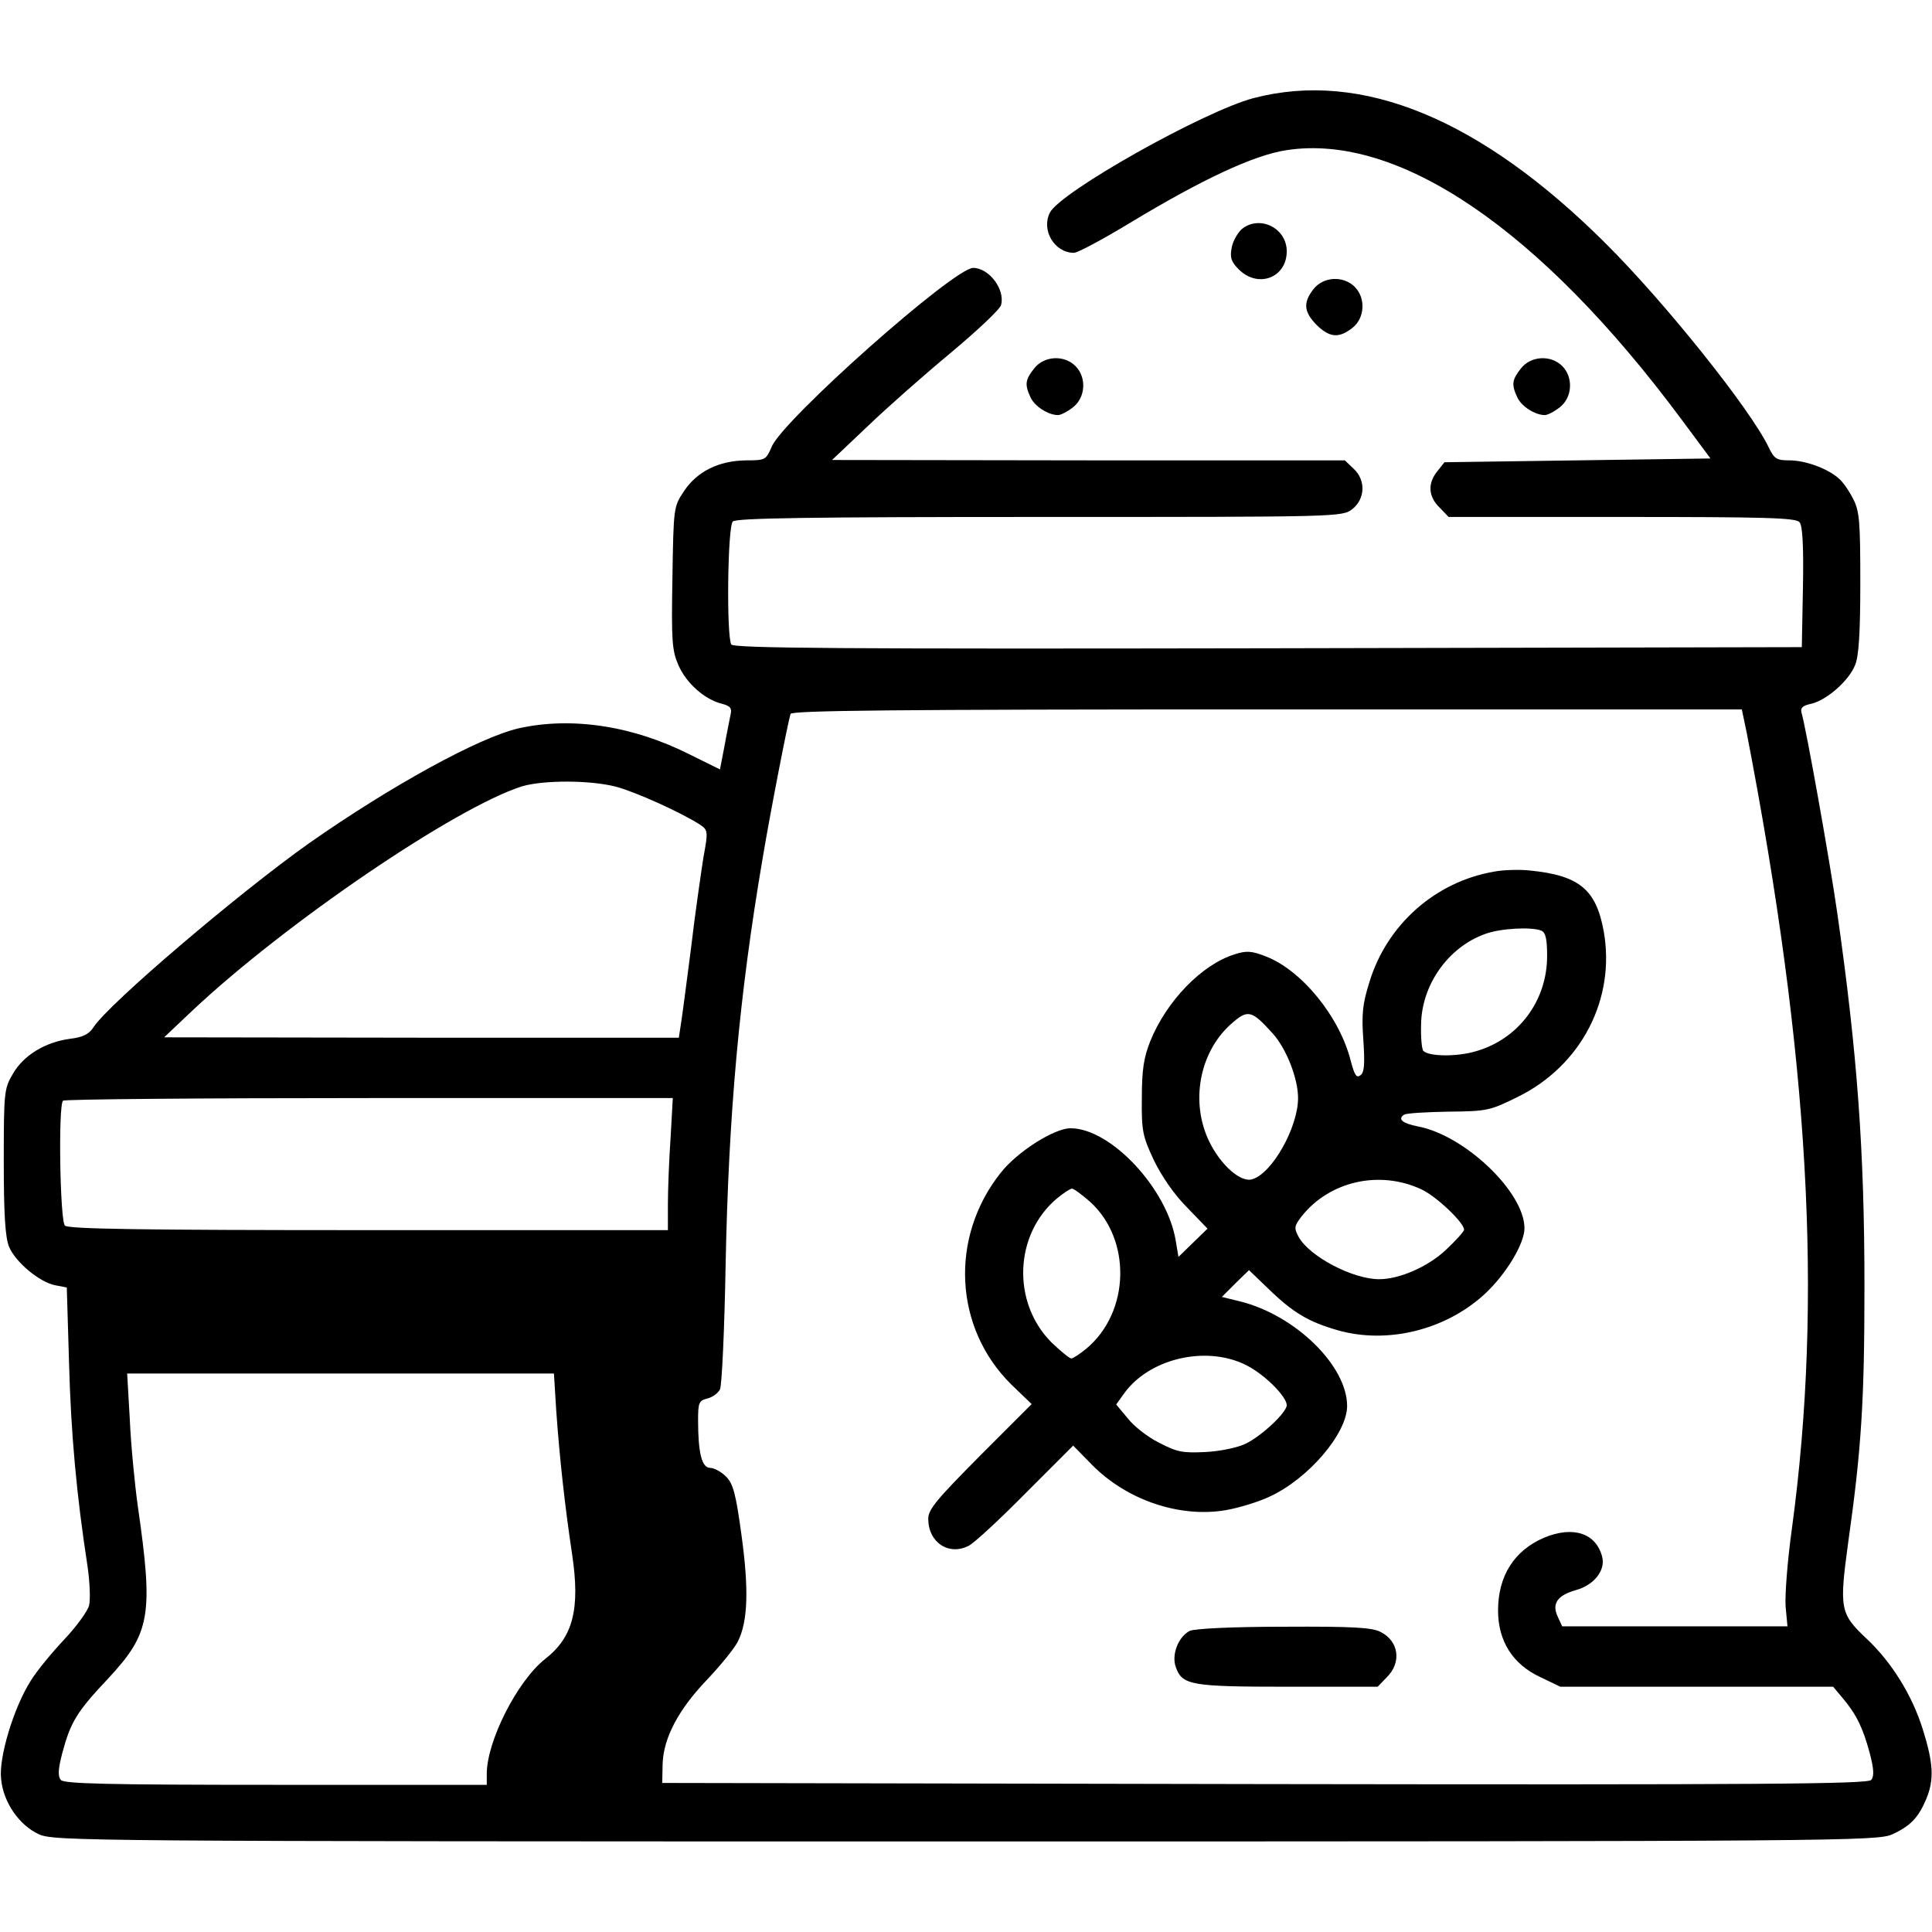 <?xml version="1.0" standalone="no"?>
<!DOCTYPE svg PUBLIC "-//W3C//DTD SVG 20010904//EN"
 "http://www.w3.org/TR/2001/REC-SVG-20010904/DTD/svg10.dtd">
<svg version="1.0" xmlns="http://www.w3.org/2000/svg"
 width="512pt" height="512pt" viewBox="0 0 512 512"
 preserveAspectRatio="xMidYMid meet">

<g transform="translate(0,512) scale(0.1,-0.1)"
fill="#000000" stroke="none">
<path d="M3322 4860 c-132 -35 -513 -249 -540 -304 -23 -47 13 -106 64 -106
10 0 77 36 148 79 192 116 329 180 415 193 297 46 673 -210 1046 -712 l78
-105 -353 -5 -352 -5 -19 -24 c-26 -32 -24 -67 6 -96 l24 -25 459 0 c379 0
462 -2 471 -14 8 -9 11 -64 9 -172 l-3 -159 -1414 -3 c-1125 -2 -1416 0 -1423
10 -13 22 -10 312 4 326 9 9 203 12 814 12 796 0 801 0 828 21 34 27 36 77 3
107 l-23 22 -680 0 -679 1 95 90 c52 50 152 138 222 196 69 58 129 114 131
125 11 41 -32 98 -74 98 -51 0 -504 -402 -534 -474 -15 -35 -17 -36 -68 -36
-72 -1 -129 -29 -164 -81 -28 -42 -28 -43 -31 -230 -3 -169 -1 -193 16 -232
21 -48 70 -91 115 -102 23 -6 27 -12 23 -29 -2 -11 -10 -49 -16 -83 l-12 -62
-79 39 c-152 77 -314 101 -454 70 -105 -24 -338 -152 -555 -304 -184 -130
-531 -425 -572 -488 -12 -19 -29 -27 -63 -31 -66 -9 -123 -44 -151 -93 -23
-39 -24 -48 -24 -233 0 -140 4 -201 14 -225 17 -41 81 -94 122 -102 l31 -6 6
-201 c5 -187 20 -350 49 -538 6 -42 8 -88 4 -104 -4 -15 -33 -55 -65 -89 -32
-34 -73 -83 -90 -111 -45 -71 -85 -204 -78 -260 6 -62 48 -122 100 -146 41
-18 106 -19 2457 -19 2322 0 2417 1 2455 19 48 22 69 44 90 94 21 51 19 94
-10 186 -28 89 -82 176 -148 238 -71 67 -73 79 -49 256 35 247 43 376 43 677
0 360 -19 619 -72 990 -19 134 -83 493 -95 532 -3 12 3 18 26 23 40 9 99 60
116 102 10 23 14 85 14 218 0 163 -2 190 -19 223 -10 20 -27 45 -38 54 -29 26
-88 48 -131 48 -34 0 -40 4 -55 35 -48 100 -274 383 -432 540 -331 330 -646
460 -933 385z m1307 -1682 c166 -860 202 -1500 120 -2107 -12 -85 -19 -178
-17 -208 l5 -53 -299 0 -298 0 -12 26 c-16 34 -1 56 48 70 48 13 79 52 70 88
-16 63 -77 83 -154 51 -79 -34 -122 -101 -122 -193 0 -81 39 -143 113 -177
l52 -25 362 0 361 0 26 -31 c36 -43 53 -78 71 -145 11 -42 12 -61 4 -71 -10
-11 -283 -13 -1608 -11 l-1596 3 1 50 c2 69 42 145 119 225 34 36 70 80 80 99
27 53 30 138 10 283 -15 110 -22 136 -41 155 -13 13 -32 23 -42 23 -22 0 -32
39 -32 126 0 47 2 52 25 58 13 3 28 14 33 24 5 9 12 159 15 332 8 399 36 711
98 1075 21 126 67 361 74 383 3 9 265 12 1263 12 l1258 0 13 -62z m-2996 -143
c52 -14 172 -68 223 -101 20 -14 21 -17 8 -87 -6 -39 -22 -148 -33 -242 -12
-93 -24 -185 -27 -202 l-5 -33 -682 0 -682 1 75 71 c248 233 697 538 873 594
57 17 181 17 250 -1z m144 -932 c-4 -58 -7 -137 -7 -175 l0 -68 -793 0 c-603
0 -796 3 -805 12 -13 13 -18 319 -5 331 3 4 369 7 811 7 l805 0 -6 -107z
m-303 -720 c9 -128 23 -254 42 -381 22 -146 3 -221 -72 -279 -73 -58 -154
-217 -154 -304 l0 -29 -559 0 c-454 0 -561 3 -570 13 -8 10 -7 29 4 71 22 82
38 109 120 196 114 122 122 169 80 460 -8 58 -18 160 -21 228 l-7 122 565 0
566 0 6 -97z"/>
<path d="M3959 2810 c-156 -27 -284 -141 -330 -293 -18 -57 -21 -85 -16 -153
4 -62 3 -85 -7 -93 -11 -9 -16 -1 -26 36 -29 118 -131 243 -227 279 -36 14
-50 15 -81 5 -87 -27 -181 -124 -224 -231 -17 -43 -22 -76 -22 -150 -1 -87 2
-101 32 -165 21 -43 54 -91 88 -125 l54 -56 -39 -38 -38 -37 -7 42 c-22 138
-172 299 -279 299 -43 0 -141 -62 -185 -118 -136 -171 -124 -411 28 -561 l54
-52 -137 -137 c-115 -116 -137 -142 -137 -167 0 -63 55 -99 108 -71 15 8 83
71 151 140 l125 125 49 -50 c93 -95 234 -142 356 -121 34 6 87 22 116 36 102
47 205 167 205 240 0 106 -136 240 -283 277 l-49 12 36 36 36 35 52 -50 c65
-63 106 -87 182 -109 132 -38 287 0 391 96 56 52 105 133 105 174 0 96 -159
247 -283 270 -40 8 -54 19 -36 31 6 4 60 7 118 8 103 1 110 3 183 39 169 83
260 260 228 439 -20 111 -65 148 -195 161 -27 3 -71 2 -96 -3z m125 -156 c12
-5 16 -21 16 -68 0 -118 -76 -220 -189 -252 -50 -15 -124 -14 -139 1 -4 4 -7
35 -6 69 1 106 72 206 170 241 41 15 121 19 148 9z m-711 -273 c36 -40 67
-119 67 -171 0 -77 -68 -199 -121 -215 -30 -10 -83 36 -114 99 -51 104 -27
236 56 311 46 41 55 39 112 -24z m394 -413 c39 -18 113 -88 113 -107 0 -4 -22
-29 -49 -54 -47 -44 -122 -77 -176 -77 -71 0 -186 61 -214 113 -12 23 -11 28
8 53 74 94 207 124 318 72z m-878 -33 c110 -100 106 -292 -10 -389 -17 -14
-35 -26 -40 -26 -5 0 -29 20 -53 43 -105 106 -98 286 15 381 17 14 35 26 40
26 5 0 26 -16 48 -35z m425 -439 c46 -27 96 -79 96 -100 0 -19 -67 -82 -109
-102 -20 -10 -67 -20 -106 -22 -62 -3 -76 0 -124 25 -30 15 -67 44 -83 65
l-30 36 23 32 c71 95 229 127 333 66z"/>
<path d="M3153 798 c-30 -15 -49 -63 -37 -96 17 -48 40 -52 297 -52 l238 0 24
25 c40 39 32 96 -16 120 -22 12 -74 15 -256 14 -138 0 -237 -5 -250 -11z"/>
<path d="M3291 4513 c-11 -10 -24 -32 -27 -50 -5 -26 -1 -37 19 -57 51 -51
127 -22 127 48 0 62 -72 97 -119 59z"/>
<path d="M3481 4354 c-28 -36 -26 -60 8 -95 35 -34 59 -36 95 -8 33 26 36 79
6 109 -30 30 -83 27 -109 -6z"/>
<path d="M2741 4144 c-24 -30 -26 -43 -10 -77 11 -24 47 -47 73 -47 7 0 25 9
40 21 33 26 36 79 6 109 -30 30 -83 27 -109 -6z"/>
<path d="M4031 4144 c-24 -30 -26 -43 -10 -77 11 -24 47 -47 73 -47 7 0 25 9
40 21 33 26 36 79 6 109 -30 30 -83 27 -109 -6z"/>
</g>
</svg>
